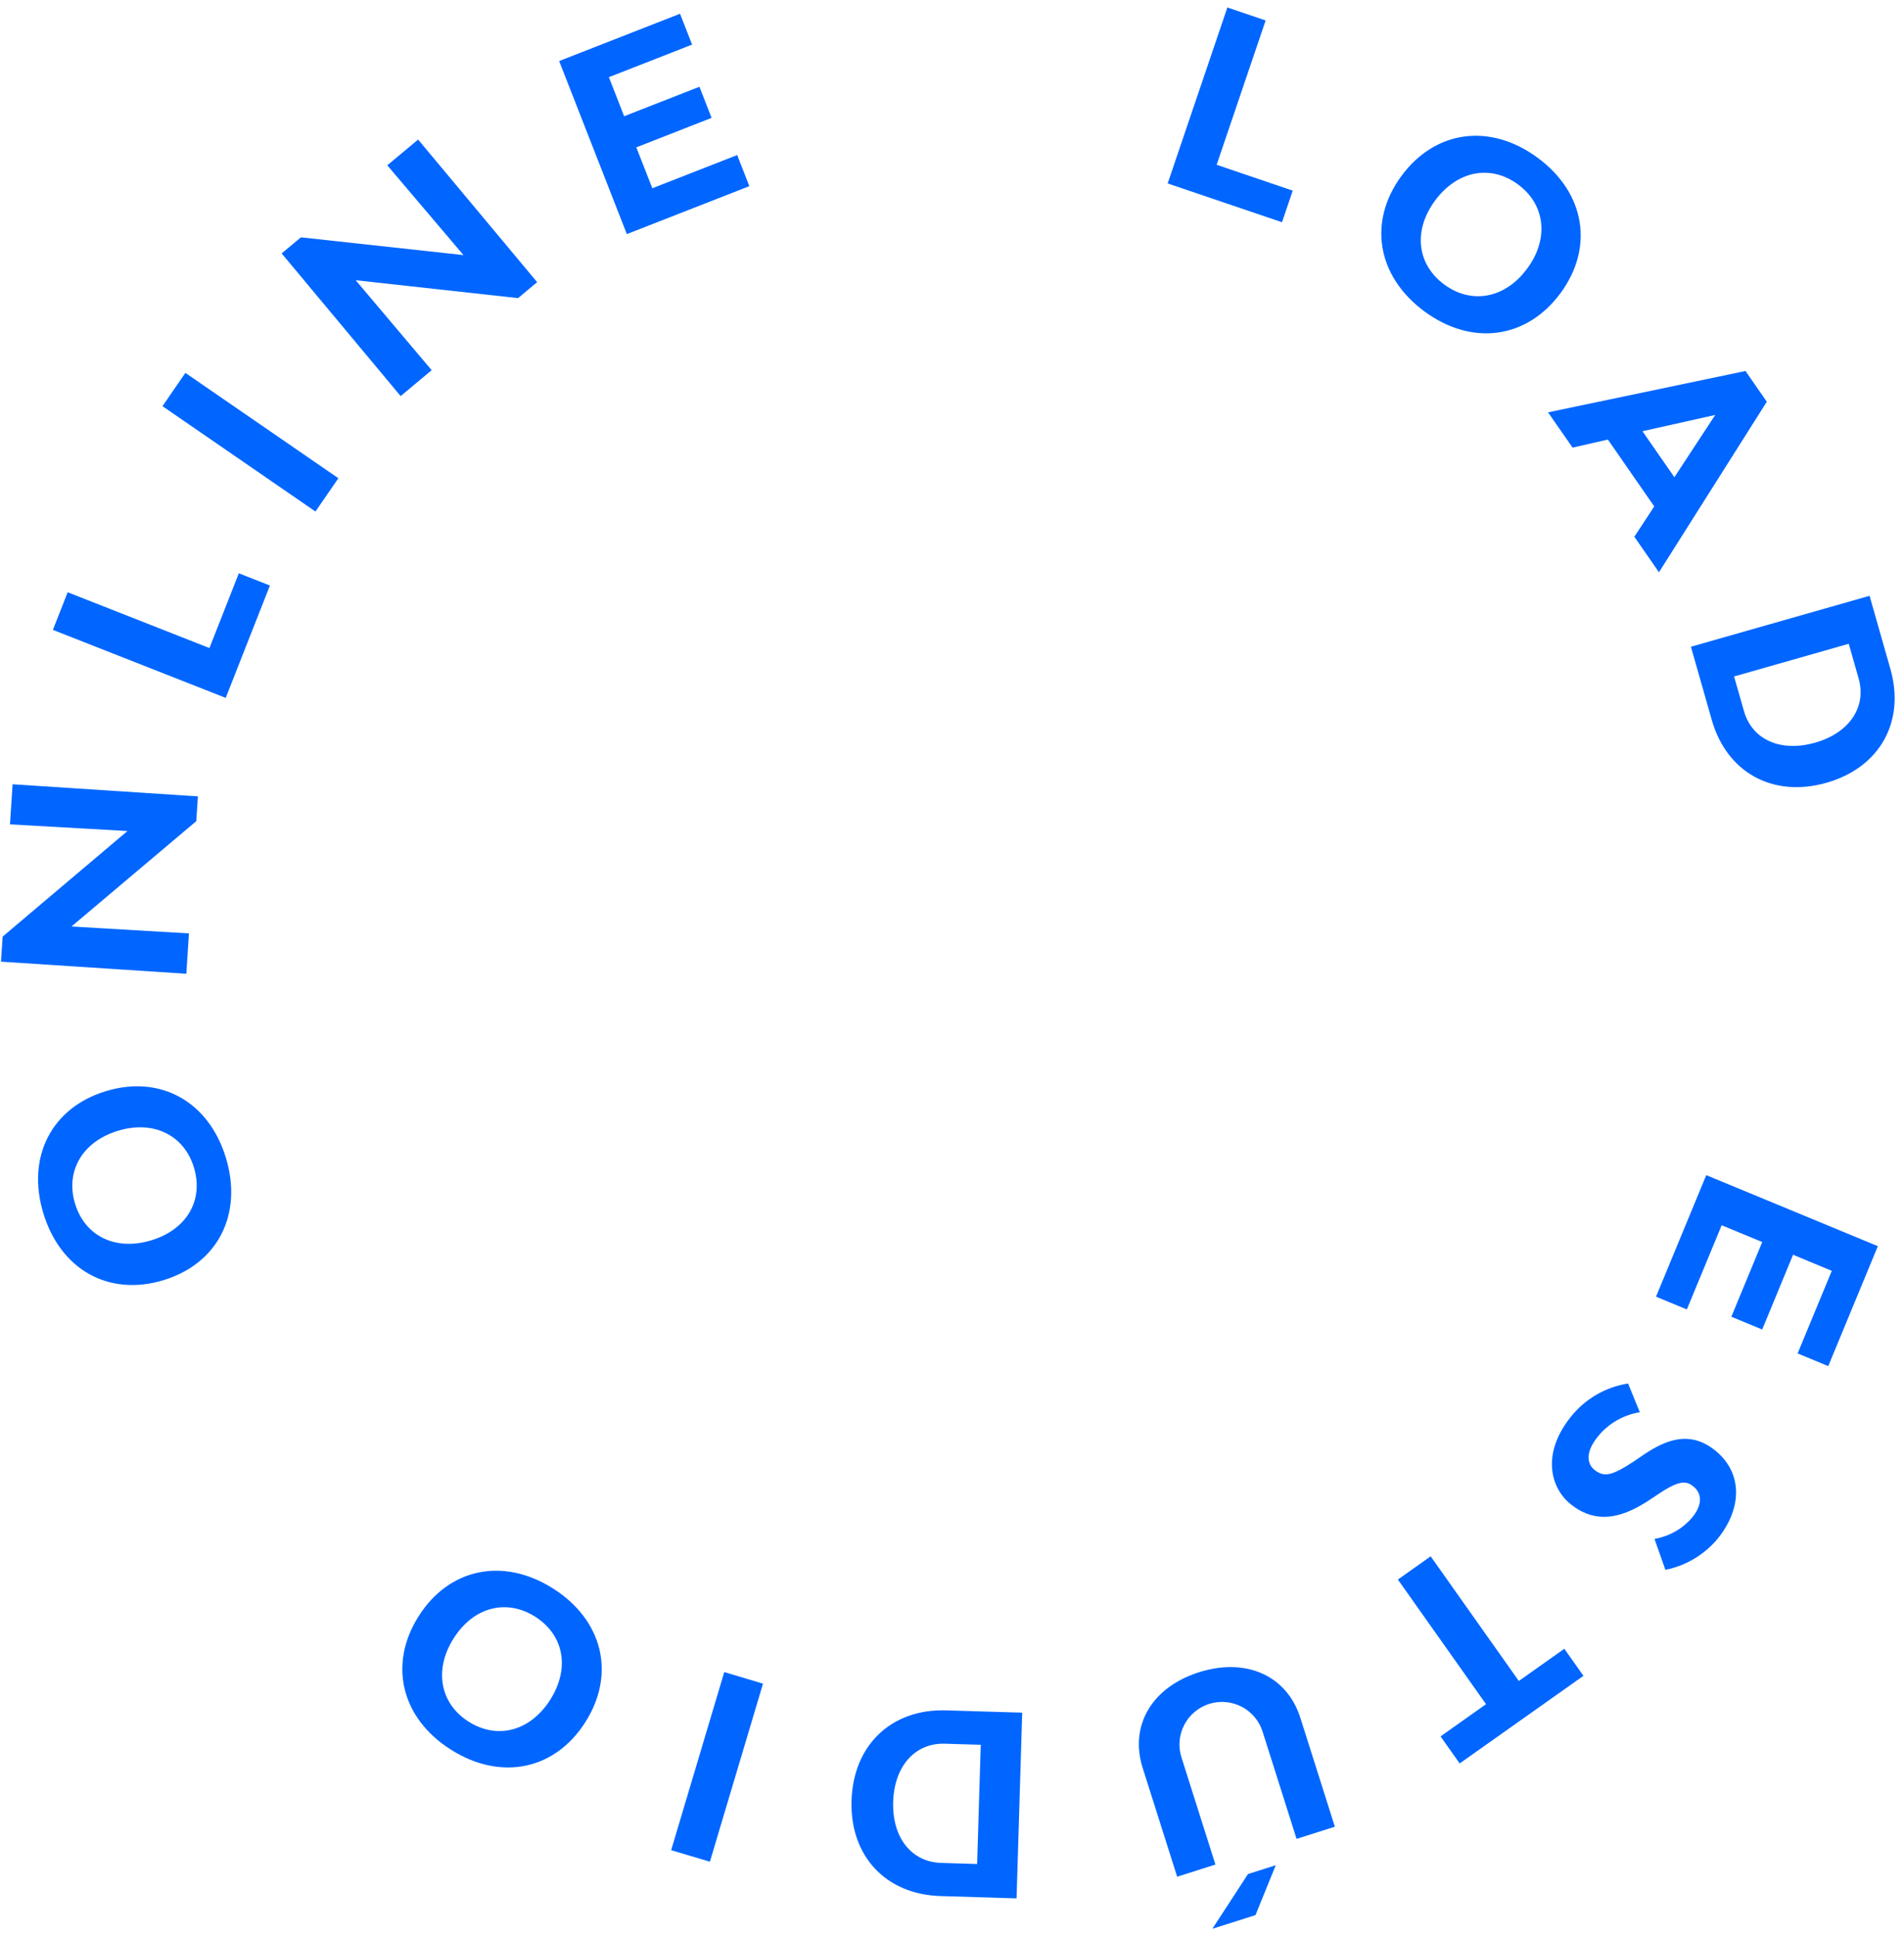 <svg width="121" height="123" viewBox="0 0 121 123" fill="none" xmlns="http://www.w3.org/2000/svg">
<path d="M74.206 11.653L78 0.475L80.432 1.3L77.319 10.469L82.153 12.11L81.472 14.119L74.206 11.653Z" fill="#0066FF"/>
<path d="M89.064 11.175C91.212 8.26 94.703 7.799 97.72 10.023C100.728 12.236 101.319 15.707 99.171 18.622C97.022 21.539 93.531 21.999 90.527 19.785C87.511 17.562 86.916 14.092 89.064 11.175ZM97.054 17.061C98.455 15.16 98.206 12.996 96.472 11.718C94.725 10.429 92.597 10.845 91.196 12.746C89.796 14.647 90.041 16.79 91.787 18.077C93.522 19.352 95.655 18.962 97.052 17.061H97.054Z" fill="#0066FF"/>
<path d="M99.938 28.435L98.38 26.194L110.926 23.568L112.281 25.52L105.428 36.353L103.863 34.097L105.128 32.17L102.182 27.923L99.938 28.435ZM104.379 27.393L106.407 30.316L109.003 26.36L104.379 27.393Z" fill="#0066FF"/>
<path d="M116.076 49.725C112.685 50.692 109.741 49.093 108.783 45.733L107.459 41.084L118.811 37.848L120.136 42.497C121.093 45.856 119.451 48.763 116.076 49.725ZM115.349 47.179C117.528 46.558 118.635 44.915 118.114 43.09L117.489 40.896L110.202 42.973L110.828 45.167C111.348 46.992 113.156 47.802 115.349 47.178V47.179Z" fill="#0066FF"/>
<path d="M108.434 74.651L119.338 79.163L116.186 86.782L114.24 85.977L116.411 80.73L113.95 79.709L111.988 84.457L110.028 83.645L111.991 78.9L109.413 77.834L107.2 83.183L105.24 82.372L108.434 74.651Z" fill="#0066FF"/>
<path d="M103.465 87.887L104.212 89.713C103.158 89.882 102.204 90.436 101.535 91.268C100.667 92.351 100.925 93.048 101.322 93.367C101.92 93.846 102.411 93.77 103.797 92.857L104.515 92.37C105.804 91.523 107.34 90.812 108.995 92.137C110.725 93.524 110.754 95.756 109.178 97.723C108.328 98.755 107.147 99.462 105.836 99.724L105.143 97.758C106.085 97.599 106.94 97.11 107.556 96.38C108.304 95.448 108.049 94.773 107.625 94.433C107.215 94.104 106.816 93.988 105.587 94.782L104.846 95.272C103.324 96.279 101.584 96.971 99.816 95.553C98.498 94.496 97.984 92.306 99.809 90.028C100.713 88.878 102.02 88.113 103.465 87.887Z" fill="#0066FF"/>
<path d="M88.835 100.34L90.92 98.866L96.522 106.784L99.413 104.738L100.629 106.457L92.763 112.022L91.547 110.304L94.438 108.258L88.835 100.34Z" fill="#0066FF"/>
<path d="M76.197 106.229C79.193 105.279 81.788 106.447 82.637 109.123L84.831 116.042L82.398 116.813L80.238 110.002C80.022 109.318 79.542 108.748 78.906 108.418C78.269 108.087 77.527 108.024 76.843 108.24C76.16 108.457 75.59 108.936 75.26 109.573C74.929 110.209 74.865 110.951 75.082 111.635L77.241 118.447L74.809 119.219L72.615 112.3C71.768 109.624 73.201 107.179 76.197 106.229ZM77.047 122.525L79.786 121.658L81.075 118.489L79.312 119.048L77.047 122.525Z" fill="#0066FF"/>
<path d="M54.115 114.388C54.222 110.865 56.639 108.545 60.13 108.651L64.961 108.797L64.603 120.594L59.773 120.448C56.279 120.341 54.008 117.895 54.115 114.388ZM56.761 114.468C56.692 116.732 57.921 118.285 59.818 118.342L62.097 118.411L62.327 110.838L60.047 110.769C58.151 110.713 56.83 112.189 56.761 114.469V114.468Z" fill="#0066FF"/>
<path d="M45.114 118.266L42.652 117.533L46.027 106.219L48.489 106.954L45.114 118.266Z" fill="#0066FF"/>
<path d="M37.209 109.384C35.276 112.446 31.827 113.152 28.659 111.149C25.505 109.154 24.665 105.736 26.601 102.675C28.537 99.615 31.983 98.908 35.138 100.903C38.303 102.906 39.144 106.322 37.209 109.384ZM28.825 104.083C27.563 106.077 27.965 108.218 29.783 109.37C31.616 110.528 33.709 109.965 34.971 107.97C36.234 105.974 35.837 103.856 34.005 102.696C32.184 101.545 30.085 102.086 28.825 104.082V104.083Z" fill="#0066FF"/>
<path d="M10.377 81.327C6.911 82.377 3.84 80.656 2.753 77.069C1.671 73.496 3.272 70.361 6.738 69.312C10.203 68.262 13.275 69.982 14.357 73.555C15.443 77.142 13.842 80.278 10.377 81.327ZM7.5 71.831C5.241 72.515 4.144 74.397 4.768 76.459C5.398 78.535 7.35 79.477 9.609 78.793C11.868 78.109 12.955 76.246 12.325 74.169C11.701 72.109 9.76 71.147 7.5 71.831Z" fill="#0066FF"/>
<path d="M12.473 52.165L4.541 58.856L12.007 59.295L11.841 61.858L0.063 61.09L0.167 59.498L8.1 52.791L0.634 52.368L0.8 49.821L12.577 50.59L12.473 52.165Z" fill="#0066FF"/>
<path d="M14.344 44.333L3.361 40.013L4.302 37.623L13.31 41.168L15.178 36.419L17.153 37.195L14.344 44.333Z" fill="#0066FF"/>
<path d="M10.326 25.802L11.782 23.688L21.504 30.38L20.047 32.494L10.326 25.802Z" fill="#0066FF"/>
<path d="M32.922 18.938L22.604 17.802L27.433 23.516L25.461 25.162L17.899 16.098L19.124 15.077L29.454 16.205L24.612 10.501L26.572 8.866L34.136 17.924L32.922 18.938Z" fill="#0066FF"/>
<path d="M39.836 14.871L35.535 3.878L43.216 0.873L43.983 2.834L38.695 4.903L39.665 7.384L44.449 5.512L45.222 7.488L40.438 9.36L41.455 11.959L46.848 9.85L47.621 11.826L39.836 14.871Z" fill="#0066FF"/>
</svg>
